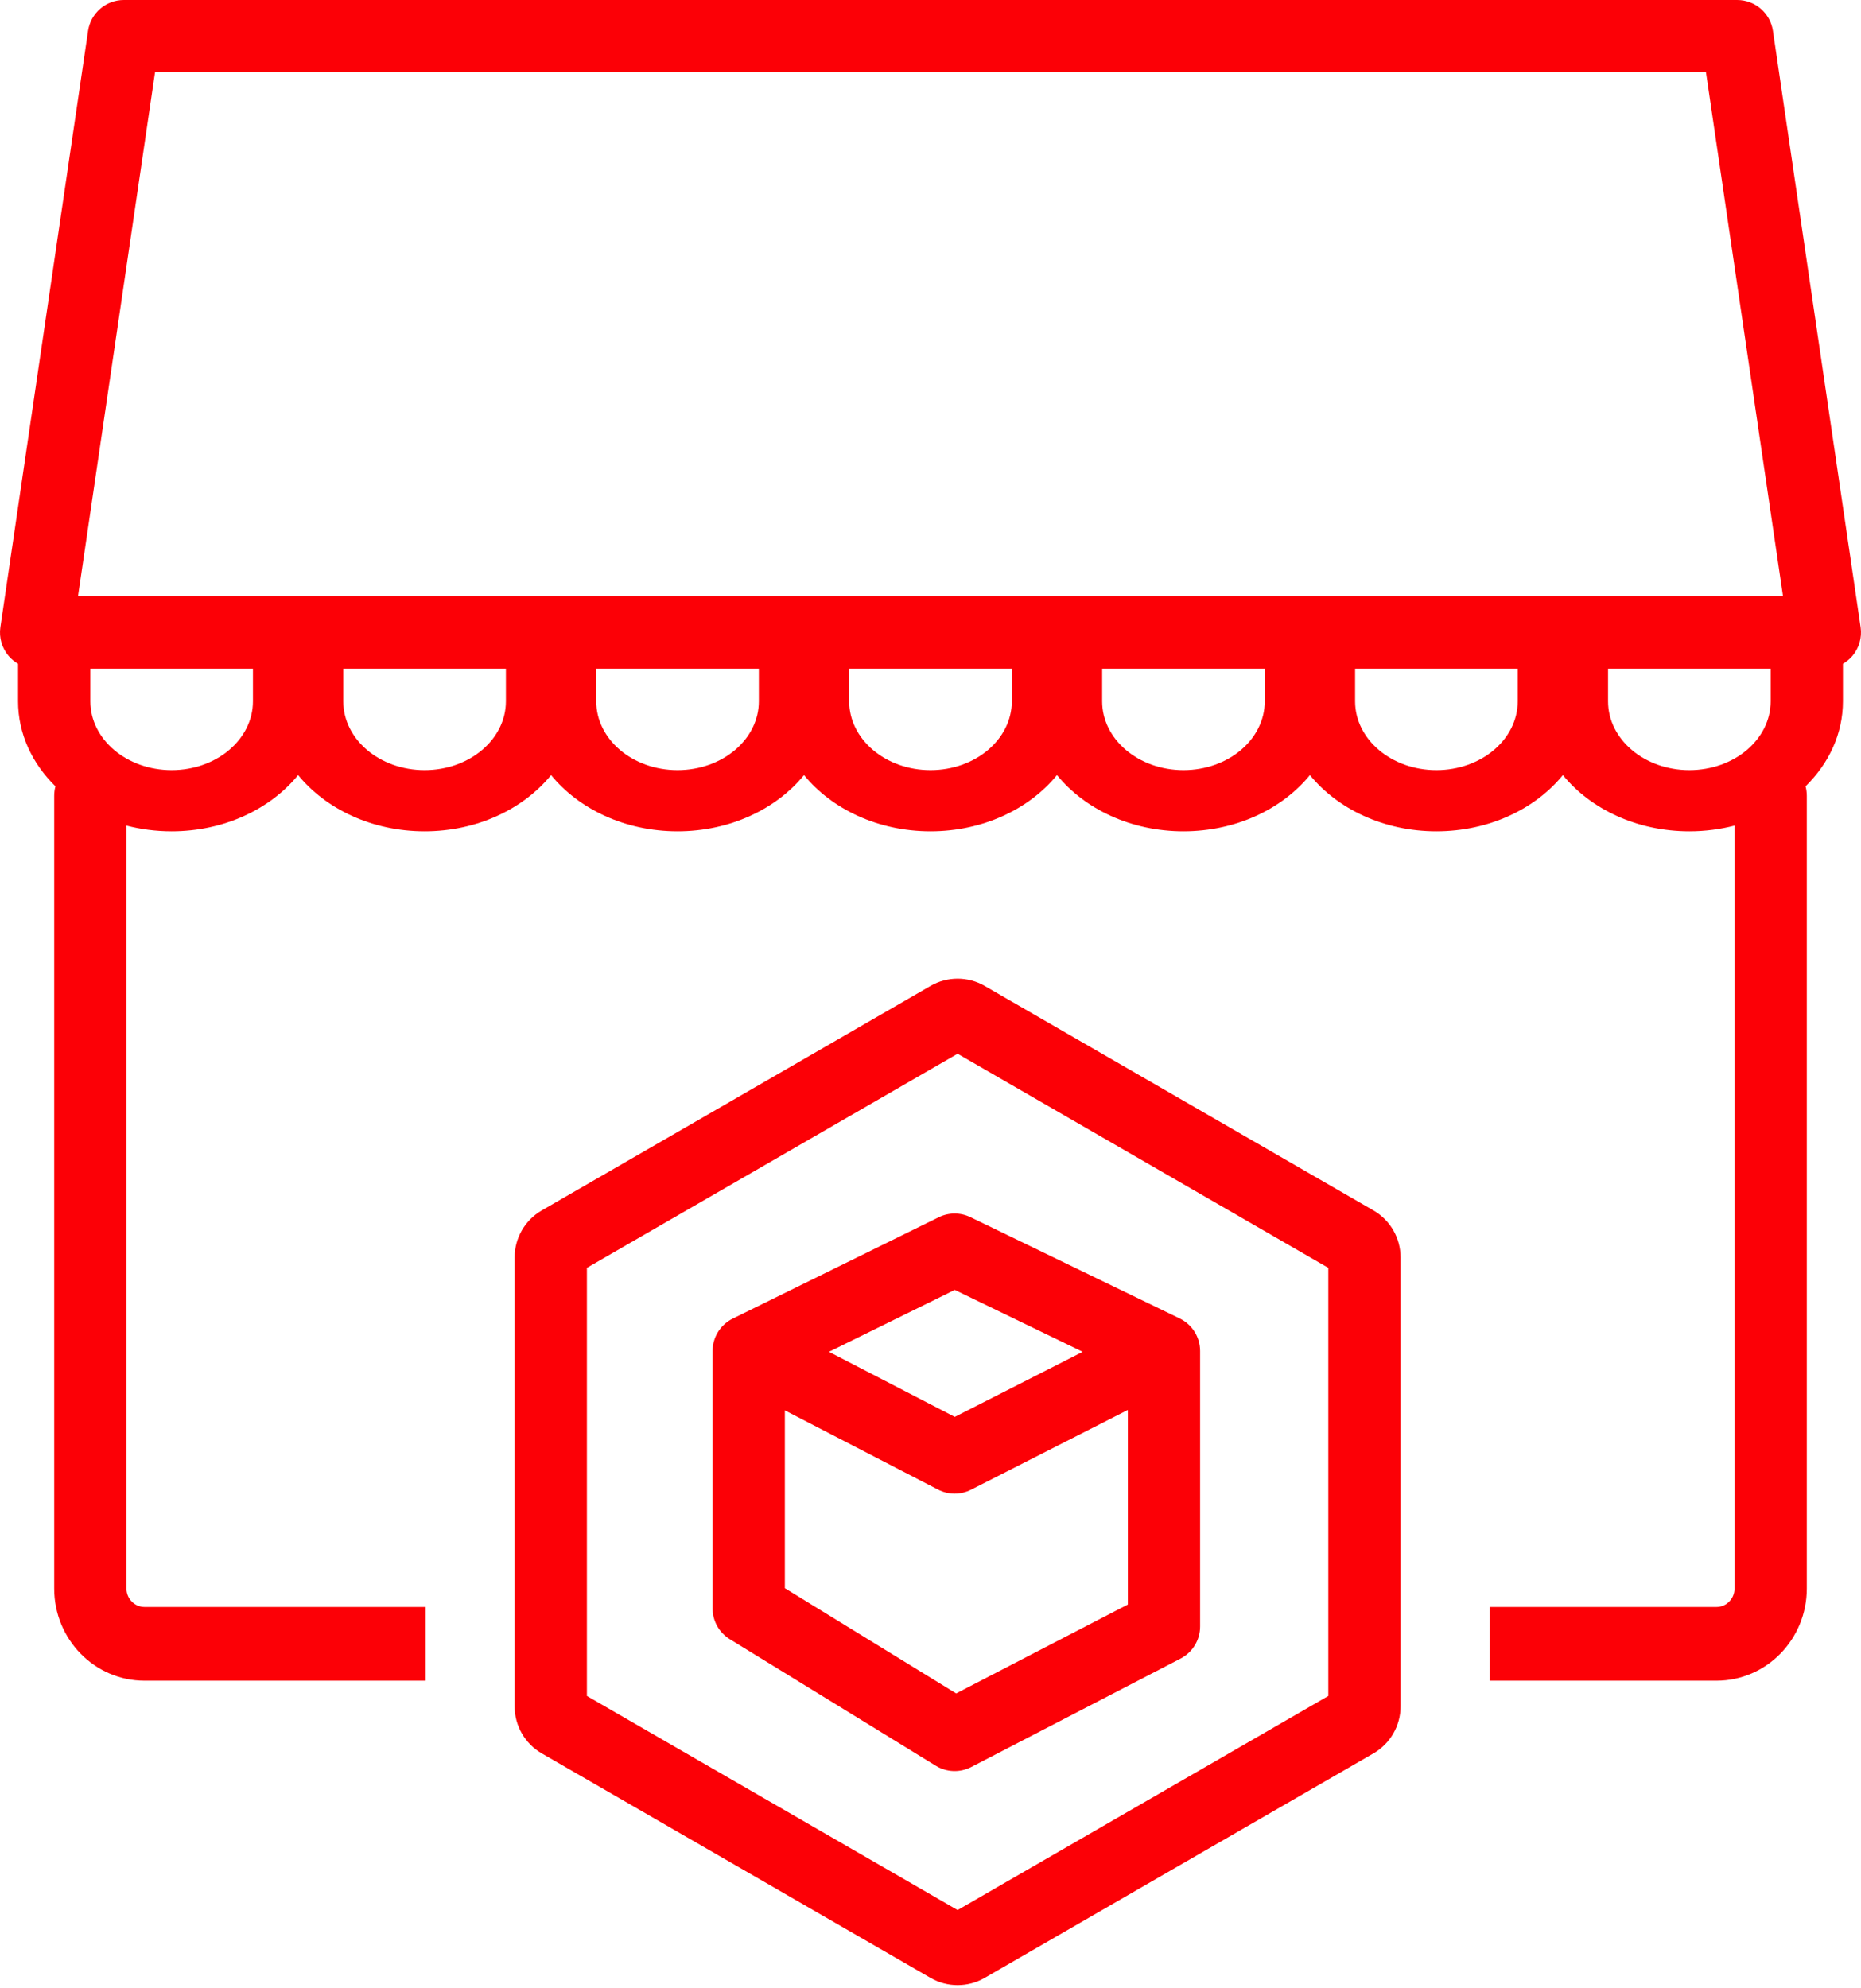 <svg width="103" height="110" viewBox="0 0 103 110" fill="none" xmlns="http://www.w3.org/2000/svg">
<path fill-rule="evenodd" clip-rule="evenodd" d="M4.874 1.709C5.019 0.727 5.861 0 6.853 0H96.147C97.139 0 97.981 0.727 98.126 1.709L102.979 34.709C103.063 35.284 102.894 35.867 102.514 36.307C102.366 36.478 102.192 36.621 102 36.732V38.808C102 40.605 101.22 42.249 99.932 43.51C99.976 43.679 100 43.857 100 44.04V87.9C100 90.717 97.761 93 95 93H82.445V88.92H95C95.552 88.92 96 88.463 96 87.9V45.684C95.21 45.889 94.37 46 93.5 46C90.597 46 88.033 44.768 86.5 42.889C84.967 44.768 82.403 46 79.5 46C76.597 46 74.033 44.768 72.5 42.889C70.967 44.768 68.403 46 65.5 46C62.597 46 60.033 44.768 58.5 42.889C56.967 44.768 54.403 46 51.5 46C48.597 46 46.033 44.768 44.5 42.889C42.967 44.768 40.403 46 37.5 46C34.597 46 32.033 44.768 30.5 42.889C28.967 44.768 26.403 46 23.5 46C20.597 46 18.033 44.768 16.5 42.889C14.967 44.768 12.403 46 9.5 46C8.63 46 7.79 45.889 7 45.684V87.9C7 88.463 7.448 88.92 8 88.92H23.555V93H8C5.239 93 3 90.717 3 87.9V44.04C3 43.857 3.024 43.679 3.068 43.51C1.78 42.249 1 40.605 1 38.808V36.732C0.808 36.621 0.634 36.478 0.486 36.307C0.107 35.867 -0.063 35.284 0.021 34.709L4.874 1.709ZM75 37H84V38.808C84 40.911 81.985 42.615 79.5 42.615C77.015 42.615 75 40.911 75 38.808V37ZM47 37V38.808C47 40.911 49.015 42.615 51.5 42.615C53.985 42.615 56 40.911 56 38.808V37H47ZM19 37H28V38.808C28 40.911 25.985 42.615 23.5 42.615C21.015 42.615 19 40.911 19 38.808V37ZM89 37V38.808C89 40.911 91.015 42.615 93.5 42.615C95.985 42.615 98 40.911 98 38.808V37H89ZM61 37H70V38.808C70 40.911 67.985 42.615 65.5 42.615C63.015 42.615 61 40.911 61 38.808V37ZM33 37V38.808C33 40.911 35.015 42.615 37.5 42.615C39.985 42.615 42 40.911 42 38.808V37H33ZM5 37H14V38.808C14 40.911 11.985 42.615 9.5 42.615C7.015 42.615 5 40.911 5 38.808V37ZM8.58 4L4.316 33H98.684L94.42 4H8.58Z" fill="#FC0006"/>
<path fill-rule="evenodd" clip-rule="evenodd" d="M66.422 74.756C66.422 73.99 65.983 73.29 65.293 72.956L53.707 67.35C53.153 67.082 52.506 67.084 51.953 67.356L40.557 72.962C39.873 73.298 39.439 73.994 39.439 74.756V89C39.439 89.695 39.8 90.341 40.393 90.704L51.789 97.704C52.387 98.071 53.133 98.099 53.756 97.776L65.341 91.776C66.005 91.432 66.422 90.748 66.422 90L66.422 74.756ZM52.843 71.376L59.922 74.801L52.844 78.402L45.88 74.801L52.843 71.376ZM43.439 87.881V78.042L51.918 82.426C52.49 82.722 53.169 82.724 53.743 82.432L62.422 78.018V88.784L52.92 93.704L43.439 87.881Z" fill="#FC0006"/>
<path fill-rule="evenodd" clip-rule="evenodd" d="M51.5 54.557C52.428 54.021 53.572 54.021 54.5 54.557L76.017 66.979C76.945 67.515 77.517 68.506 77.517 69.577V94.423C77.517 95.495 76.945 96.485 76.017 97.021L54.5 109.443C53.572 109.979 52.428 109.979 51.5 109.443L29.983 97.021C29.055 96.485 28.483 95.495 28.483 94.423V69.577C28.483 68.506 29.055 67.515 29.983 66.979L51.5 54.557ZM32.483 70.155V93.845L53 105.691L73.517 93.845V70.155L53 58.309L32.483 70.155Z" fill="#FC0006"/>
</svg>

